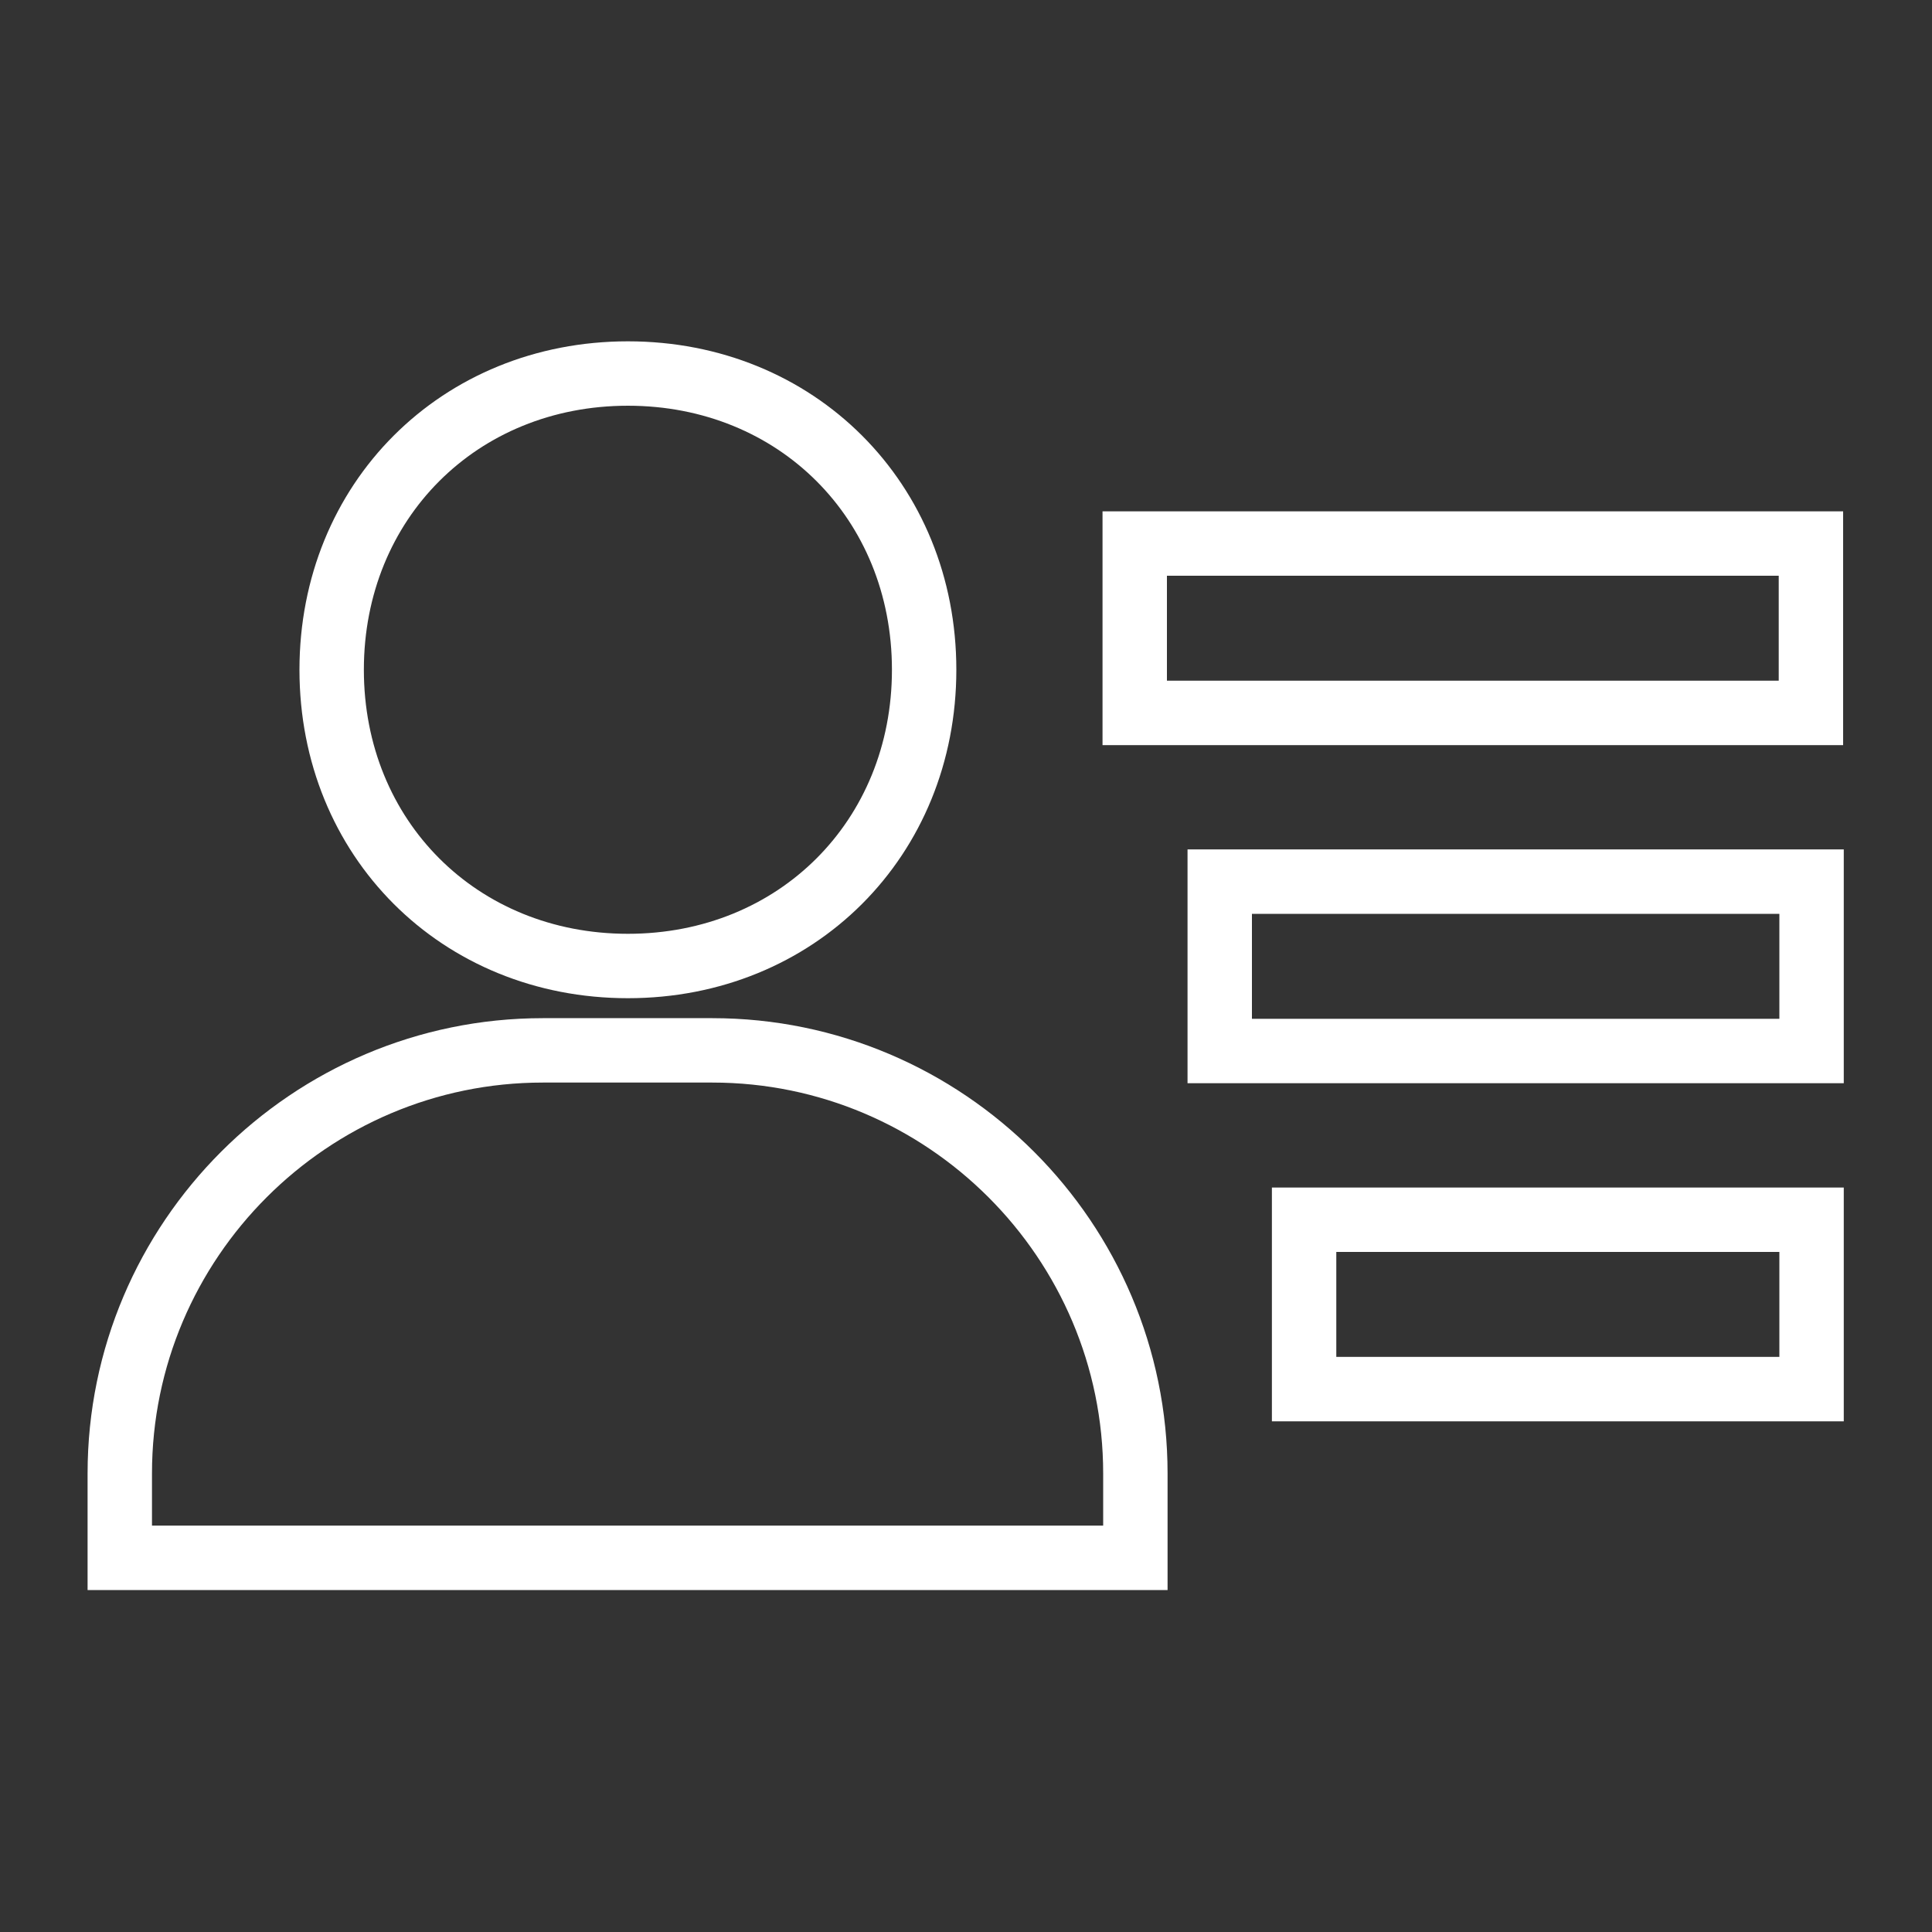 <?xml version="1.0" encoding="UTF-8"?>
<svg id="Capa_1" data-name="Capa 1" xmlns="http://www.w3.org/2000/svg" viewBox="0 0 30 30">
  <rect x="0" y="0" width="30" height="30" fill="#333333" stroke="none"/>
  <defs>
    <style>
      .cls-1 {
        fill: none;
        stroke: #fff;
        stroke-miterlimit: 10;
      }
    </style>
  </defs>
  <path class="cls-1" d="M18.94,13.69h9.19v2.63h-9.19v-2.63Zm1.31,5.25h7.88v2.63h-7.88v-2.63Zm-2.63-10.5h10.5v2.63h-10.5v-2.63ZM4.5,24.19h13.13v-1.31c0-3.62-2.95-6.57-6.57-6.57h-2.63c-3.62,0-6.57,2.95-6.57,6.57v1.31h2.63Zm5.25-9.19c2.62,0,4.6-1.98,4.6-4.6s-1.98-4.6-4.6-4.6-4.6,1.98-4.6,4.6,1.98,4.6,4.6,4.6Z"/>
</svg>